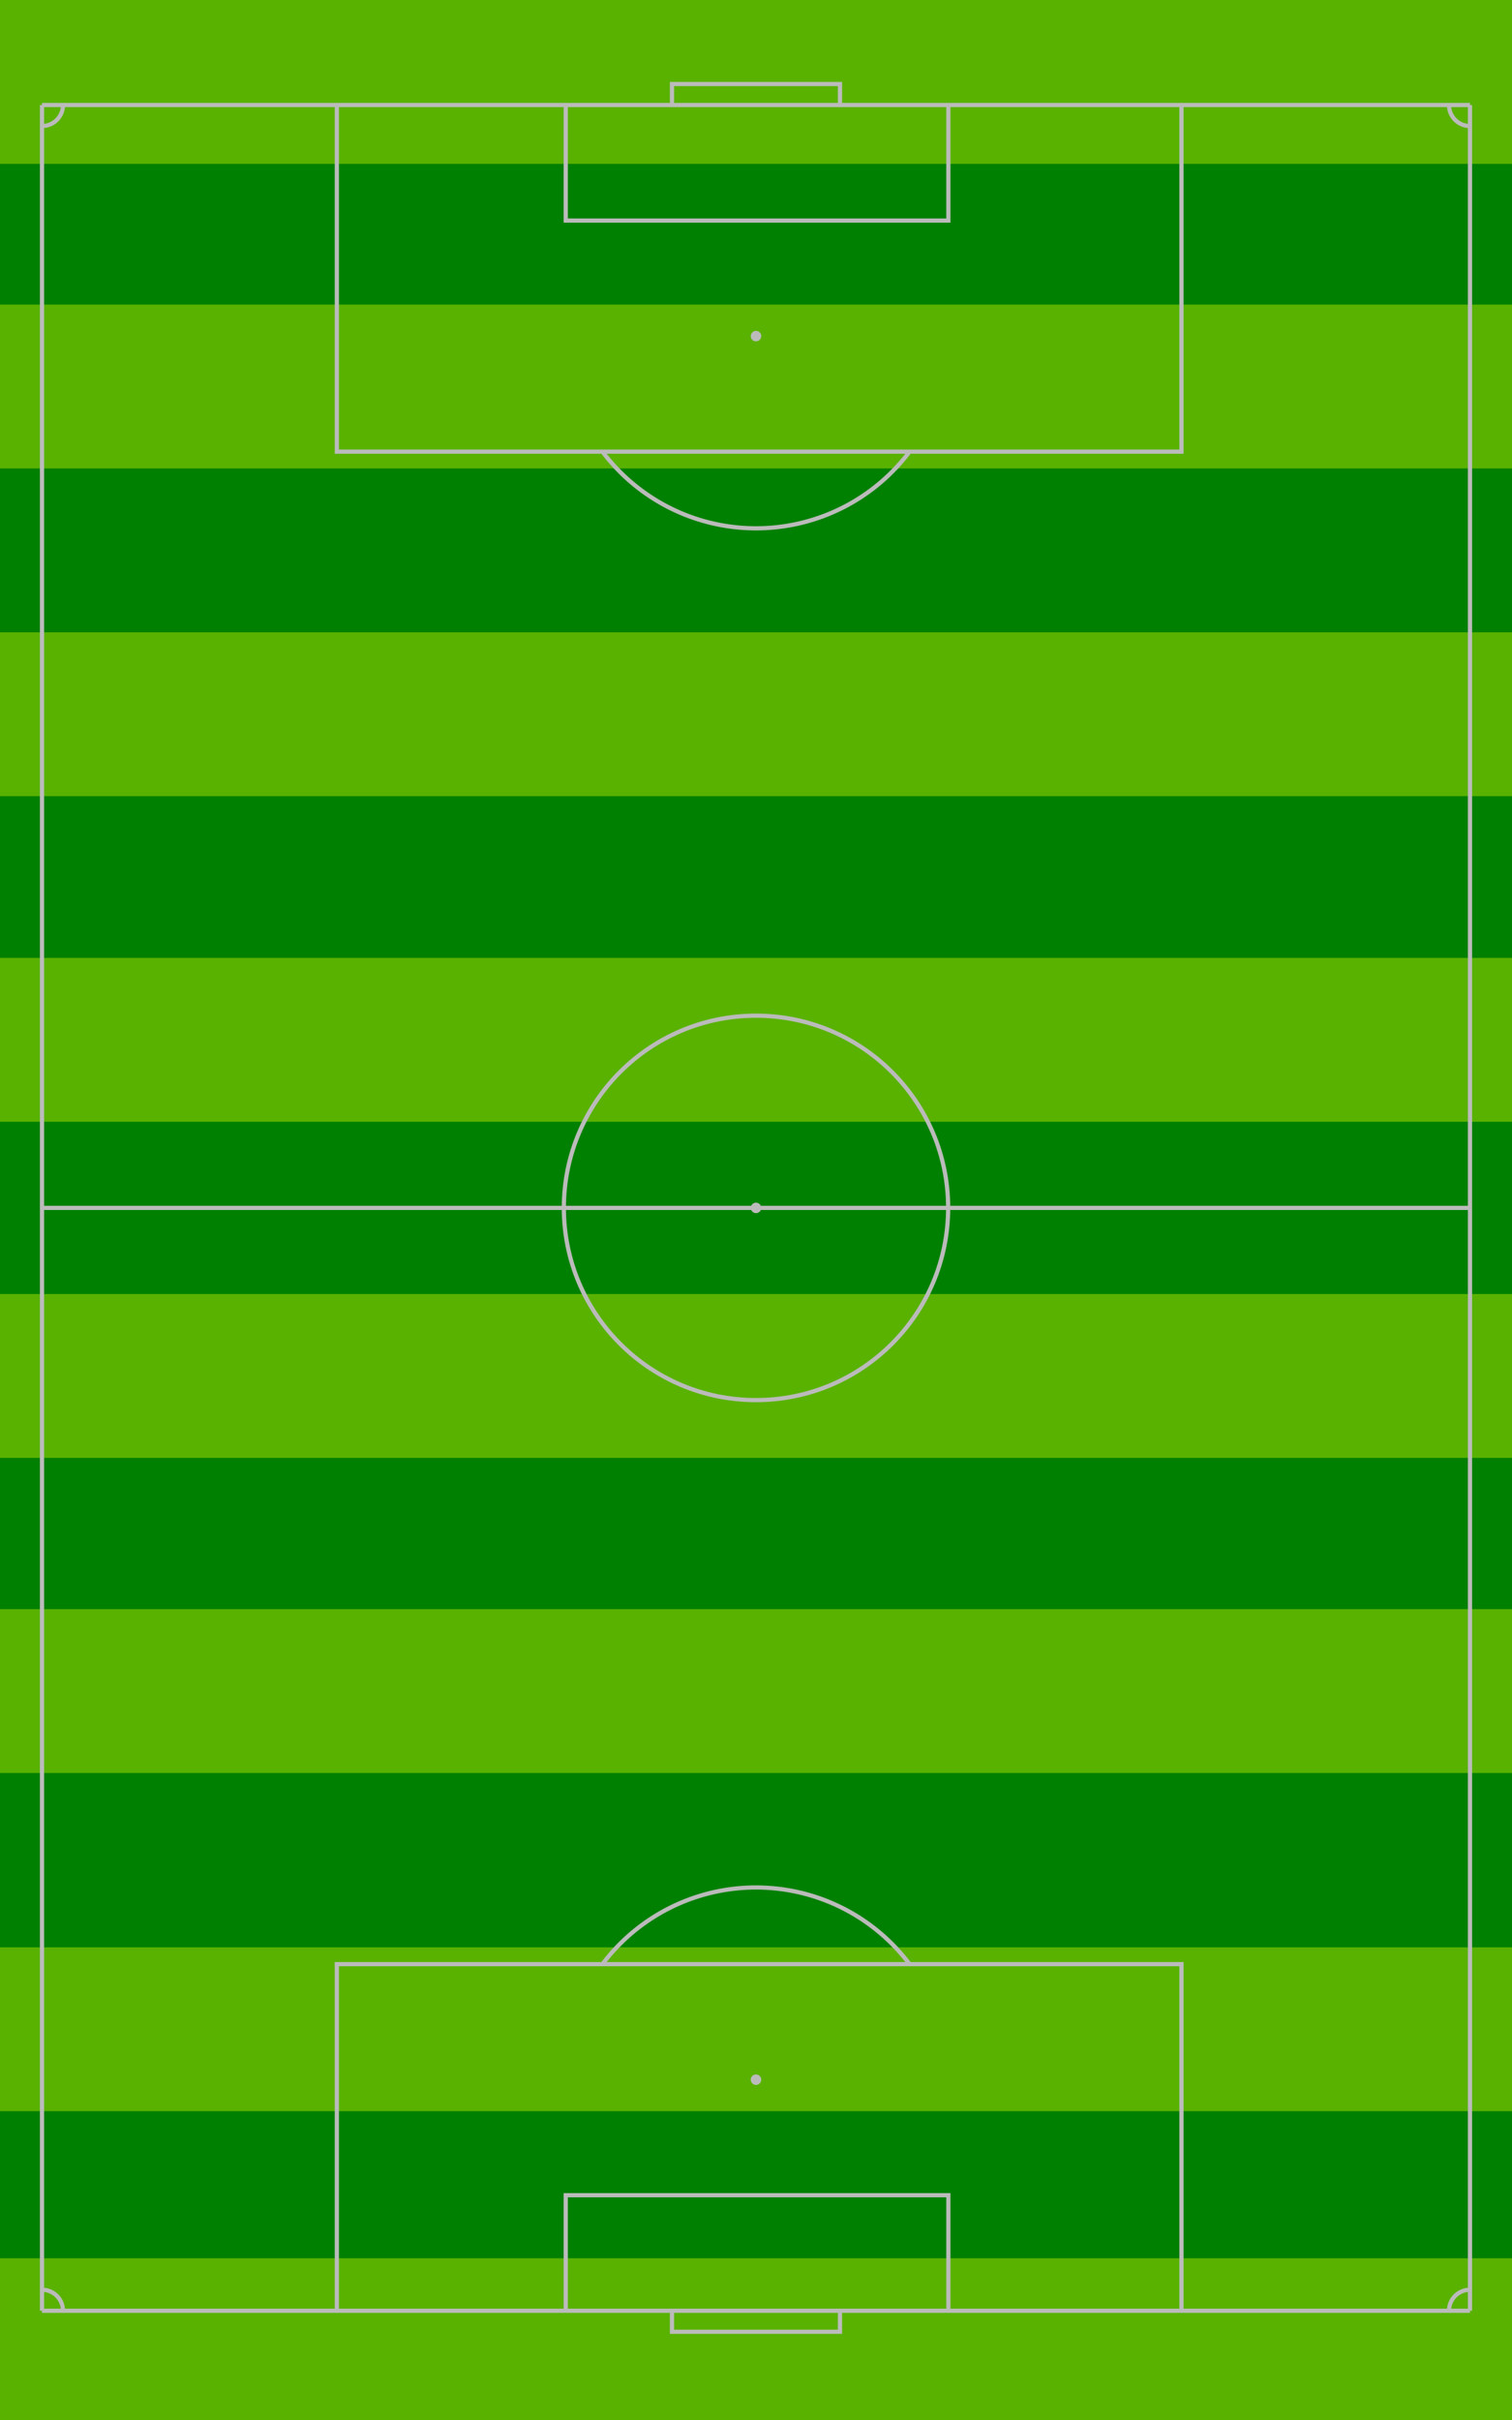 <?xml version="1.0" encoding="UTF-8"?>
<svg viewBox="0 0 720 1152" xmlns="http://www.w3.org/2000/svg">
 <rect width="720" height="1152" fill="#008000"/>
 <g stroke="#bbb">
  <g fill="#59b200" stroke-width="0">
   <rect y="616" x="0" height="78" width="720"/>
   <rect y="456" x="0" height="78" width="720"/>
   <rect y="301" x="0" height="78" width="720"/>
   <rect y="0" x="0" height="78" width="720"/>
   <rect y="1075" x="0" height="78" width="720"/>
   <rect y="145" x="0" height="78" width="720"/>
   <rect y="927" x="0" height="78" width="720"/>
   <rect y="766" x="0" height="78" width="720"/>
  </g>
  <circle cy="575" cx="360" r="91.5" fill-opacity="0" stroke-width="2"/>
  <circle cy="575" cx="360" r="2" fill="#bbb"/>
  <circle cy="160" cx="360" r="2" fill="#bbb"/>
  <circle cy="990" cx="360" r="2" fill="#bbb"/>
  <g stroke-width="2">
   <g fill-opacity="0">
    <path d="m320 50 v -10 h 80 v 10"/>
    <path d="m320 1100 v 10 h 80 v -10"/>
    <path d="m269.4 50 v 55 h 182.2 v -55"/>
    <path d="m269.4 1100 v -55 h 182.2 v 55"/>
    <path d="m160.4 50 v 165 h 402.2 v -165"/>
    <path d="m160.4 1100 v -165 h 402.2 v 165"/>
   </g>
   <g fill="none">
    <path d="m286.88 215 a91.5 91.5 0 0 0 146.25 0 "/>
    <path d="m286.88 935 a91.5 91.5 0 0 1 146.25 0 "/>
   </g>
   <g fill-opacity="0">
    <path d="m690 50 a10 10 0 0 0 10 10"/>
    <path d="m30 50 a10 10 0 0 1 -10 10"/>
    <path d="m690 1100 a10 10 0 0 1 10 -10"/>
    <path d="m30 1100 a10 10 0 0 0 -10 -10"/>
   </g>
  </g>
  <g stroke-width="2">
   <g fill="none">
    <line y1="50" y2="1100" x1="20" x2="20"/>
    <line y1="50" y2="50" x1="20" x2="700"/>
    <line y1="50" y2="1100" x1="700" x2="700"/>
    <line y1="1100" y2="1100" x1="20" x2="700"/>
    <line y1="575" y2="575" x1="20" x2="700"/>
   </g>
  </g>
 </g>
</svg>
